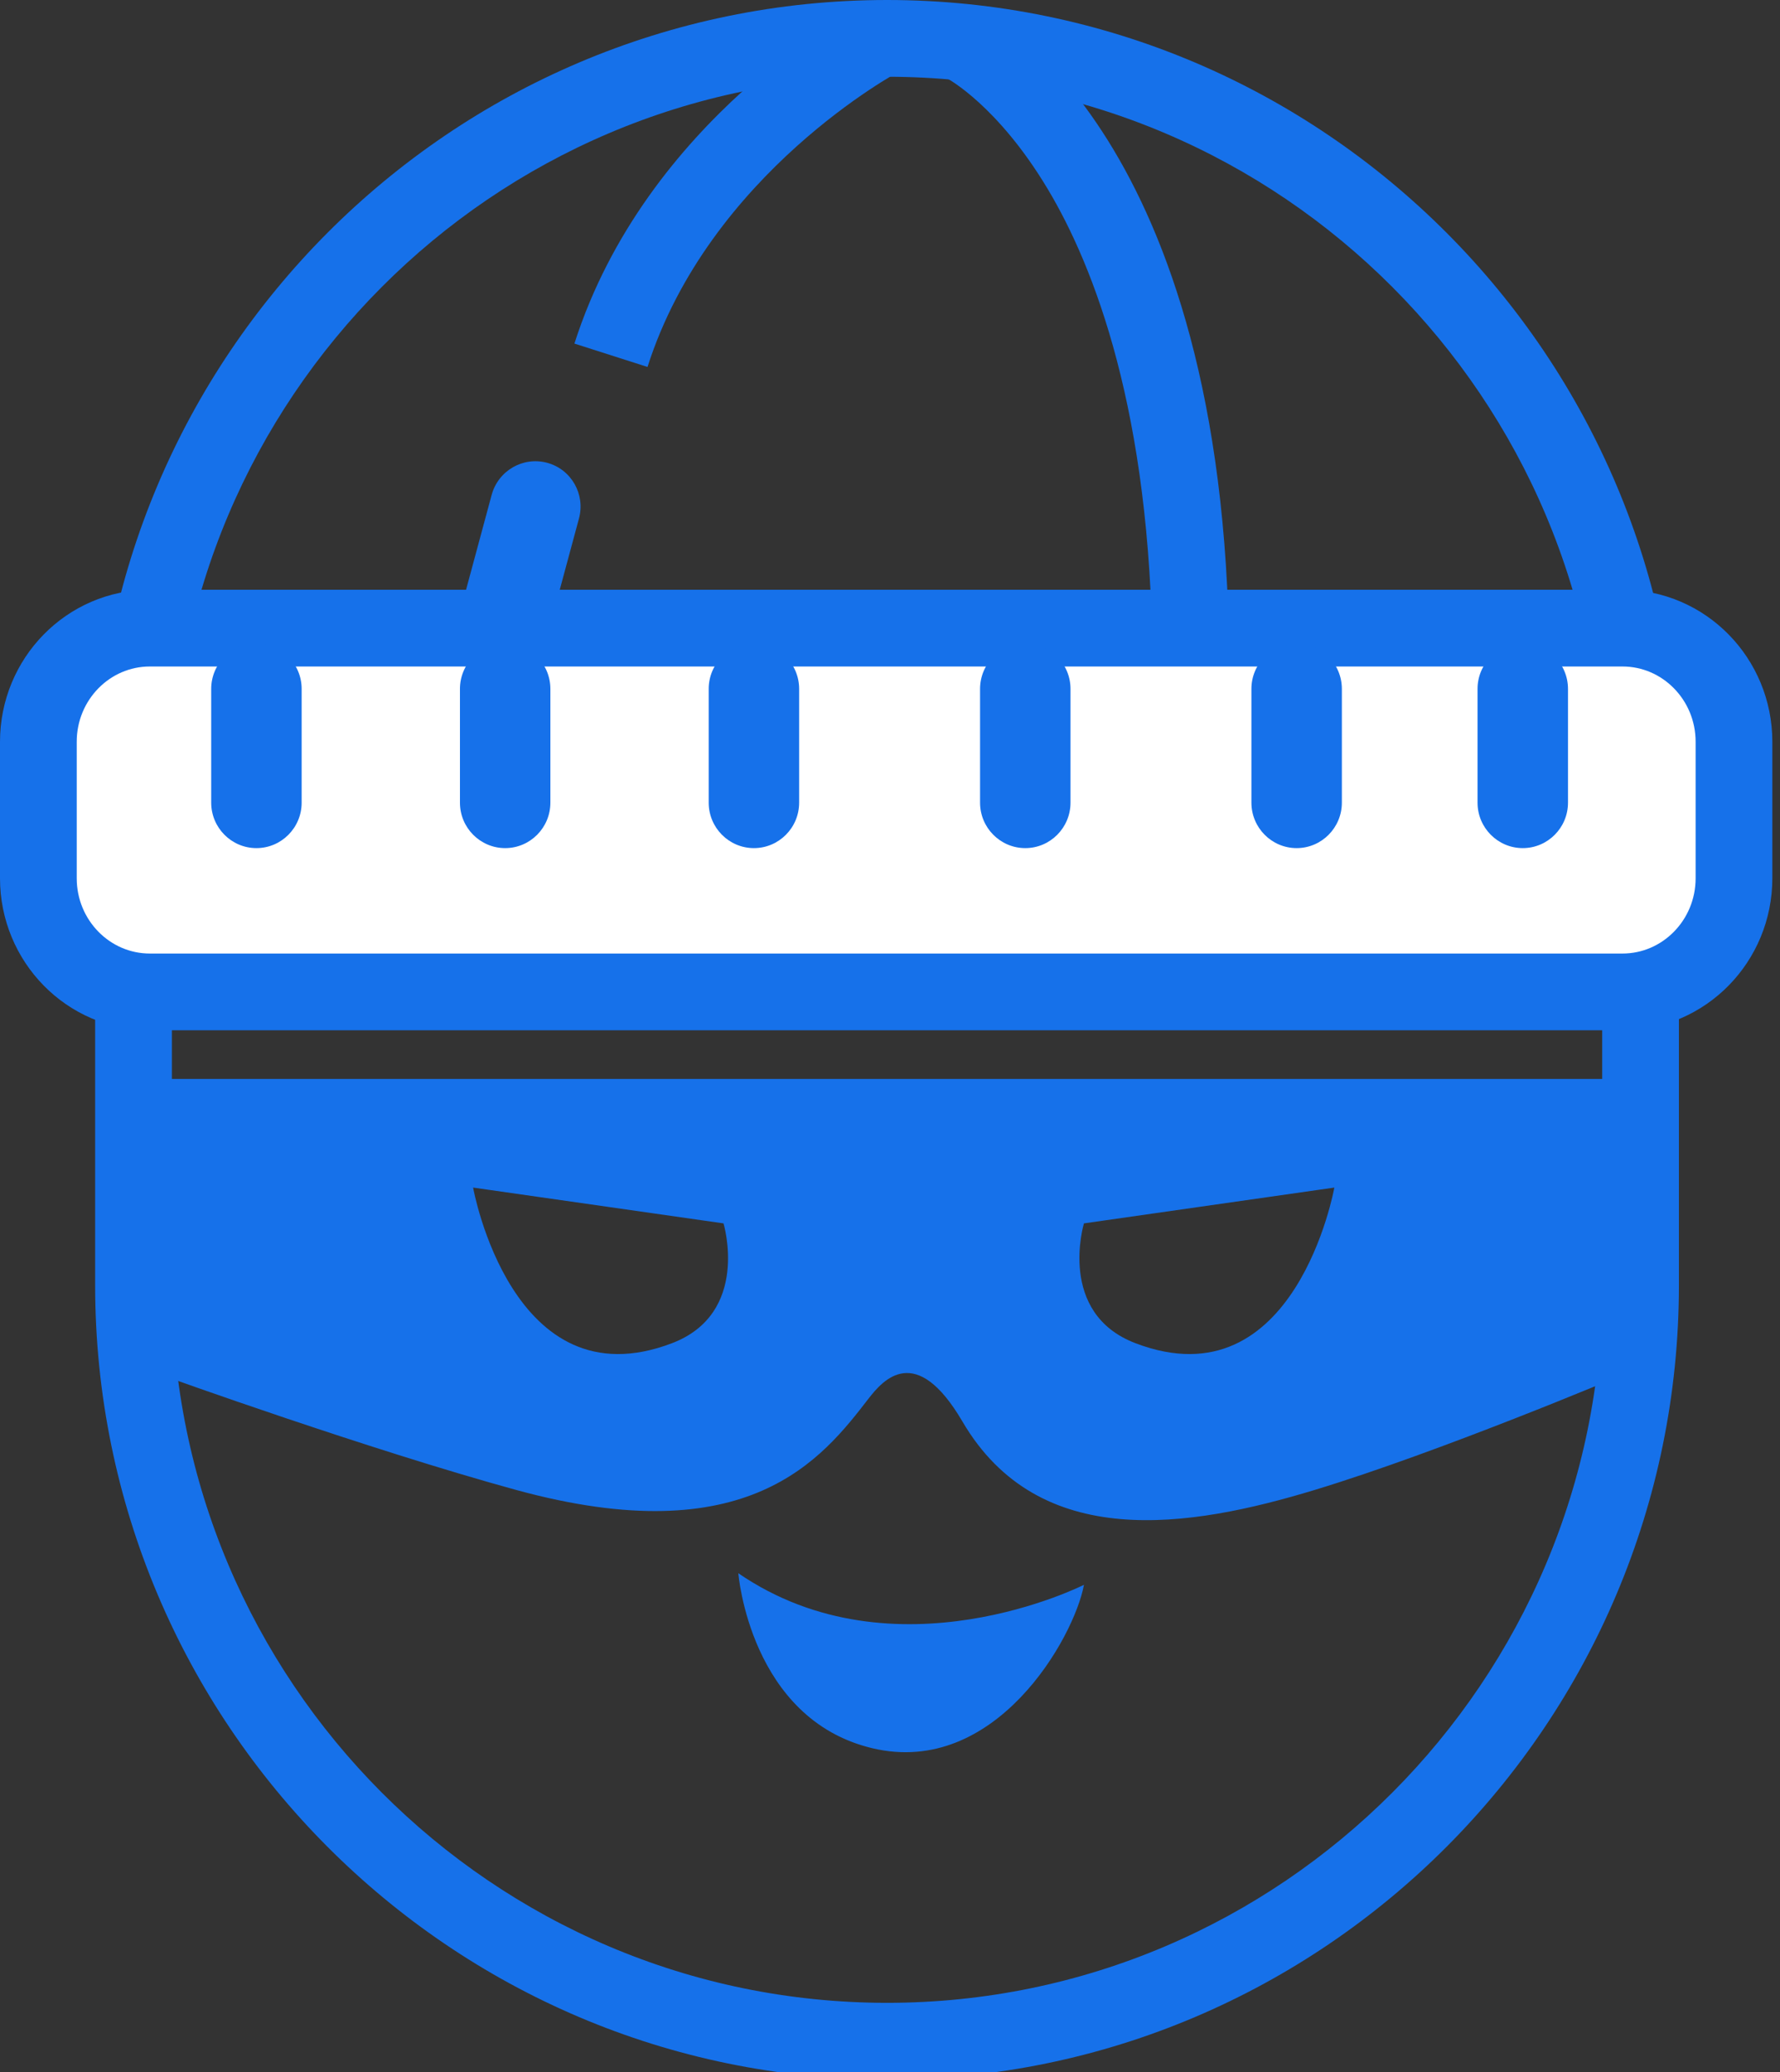 <?xml version="1.0" encoding="UTF-8"?>
<svg enable-background="new 0 0 116 135" version="1.1" viewBox="0 0 116 135" xml:space="preserve" xmlns="http://www.w3.org/2000/svg">
		<rect x="0" y="0" width="116" height="135" fill="#333333" stroke="none"/>
		<path d="m9.149 70.287 1.531 19.344s13.312 4.788 22.959 7.43c15.147 4.148 19.944-2.041 22.959-5.945 0.957-1.238 3.093-3.684 6.122 1.486 4.995 8.524 14.796 6.935 22.959 4.458 8.164-2.477 19.898-7.43 19.898-7.43v-19.343h-96.428zm34.637 17.217c-10.428 3.973-12.955-10.141-12.955-10.141l16.319 2.333s1.772 5.852-3.364 7.808zm30.217 0c-5.136-1.956-3.364-7.808-3.364-7.808l16.319-2.333s-2.527 14.114-12.955 10.141z" clip-rule="evenodd" fill="#1671ea" fill-rule="evenodd"/>
		<path d="m70.64 103.24s-12.313 6.245-22.524-0.753c0 0 0.753 9.508 8.741 11.401 8.018 1.897 13.145-7.2 13.783-10.648z" clip-rule="evenodd" fill="#1671ea" fill-rule="evenodd"/>
			<path d="m75.105 42.898c-0.12-16.064-3.785-25.509-6.838-30.604-3.249-5.42-6.498-7.16-6.53-7.177l2.239-4.47c0.648 0.32 15.875 8.232 16.129 42.214l-5 0.037z" fill="#1671ea"/>
		<path d="m32.921 48.361c-0.136 0.154-0.471-2.395 1.474-10.368" clip-rule="evenodd" fill="none" fill-rule="evenodd"/>
		<path d="m57.807 0c-28.456 0-51.606 23.214-51.606 51.747v31.978c0 28.533 23.15 51.747 51.606 51.747s51.605-23.214 51.605-51.747v-31.978c1e-3 -28.533-23.149-51.747-51.605-51.747zm46.606 83.725c0 25.776-20.907 46.747-46.605 46.747-25.699 0-46.606-20.971-46.606-46.747v-31.978c-1e-3 -25.776 20.907-46.747 46.605-46.747s46.605 20.971 46.605 46.747v31.978z" fill="#1671ea"/>
		<path d="m9.77 40.918h95.961c4.015 0 7.27 3.316 7.27 7.406v8.887c0 4.09-3.255 7.406-7.27 7.406h-95.961c-4.015 0-7.27-3.316-7.27-7.406v-8.887c0-4.09 3.255-7.406 7.27-7.406z" clip-rule="evenodd" fill="#fff" fill-rule="evenodd" stroke="#1671ea" stroke-miterlimit="10" stroke-width="5"/>
		<path d="m99.237 41.918c1.627 0 2.947 1.326 2.947 2.962v7.406c0 1.636-1.32 2.963-2.947 2.963-1.628 0-2.948-1.327-2.948-2.963v-7.406c0-1.636 1.32-2.962 2.948-2.962z" clip-rule="evenodd" fill="#1671ea" fill-rule="evenodd"/>
		<path d="m84.5 41.918c1.628 0 2.947 1.326 2.947 2.962v7.406c0 1.636-1.32 2.963-2.947 2.963s-2.947-1.327-2.947-2.963v-7.406c-1e-3 -1.636 1.319-2.962 2.947-2.962z" clip-rule="evenodd" fill="#1671ea" fill-rule="evenodd"/>
		<path d="m66.816 41.918c1.628 0 2.947 1.326 2.947 2.962v7.406c0 1.636-1.32 2.963-2.947 2.963-1.628 0-2.947-1.327-2.947-2.963v-7.406c-1e-3 -1.636 1.319-2.962 2.947-2.962z" clip-rule="evenodd" fill="#1671ea" fill-rule="evenodd"/>
		<path d="m49.132 41.918c1.628 0 2.947 1.326 2.947 2.962v7.406c0 1.636-1.319 2.963-2.947 2.963s-2.947-1.327-2.947-2.963v-7.406c-1e-3 -1.636 1.319-2.962 2.947-2.962z" clip-rule="evenodd" fill="#1671ea" fill-rule="evenodd"/>
		<path d="m32.921 41.918c1.628 0 2.947 1.326 2.947 2.962v7.406c0 1.636-1.32 2.963-2.947 2.963-1.628 0-2.947-1.327-2.947-2.963v-7.406c0-1.636 1.319-2.962 2.947-2.962z" clip-rule="evenodd" fill="#1671ea" fill-rule="evenodd"/>
		<path d="m16.711 41.918c1.628 0 2.947 1.326 2.947 2.962v7.406c0 1.636-1.319 2.963-2.947 2.963s-2.947-1.327-2.947-2.963v-7.406c-1e-3 -1.636 1.319-2.962 2.947-2.962z" clip-rule="evenodd" fill="#1671ea" fill-rule="evenodd"/>
		<path d="m35.658 30.148c1.571 0.424 2.5 2.049 2.073 3.628l-1.93 7.15c-0.426 1.579-2.046 2.516-3.618 2.092s-2.5-2.049-2.073-3.628l1.93-7.15c0.427-1.58 2.047-2.516 3.618-2.092z" clip-rule="evenodd" fill="#1671ea" fill-rule="evenodd"/>
		<path d="m42.197 23.905-4.763-1.523c4.681-14.636 18.331-21.89 18.91-22.192l2.311 4.434-1.155-2.217 1.159 2.215c-0.124 0.066-12.421 6.648-16.462 19.283z" fill="#1671ea"/>
</svg>